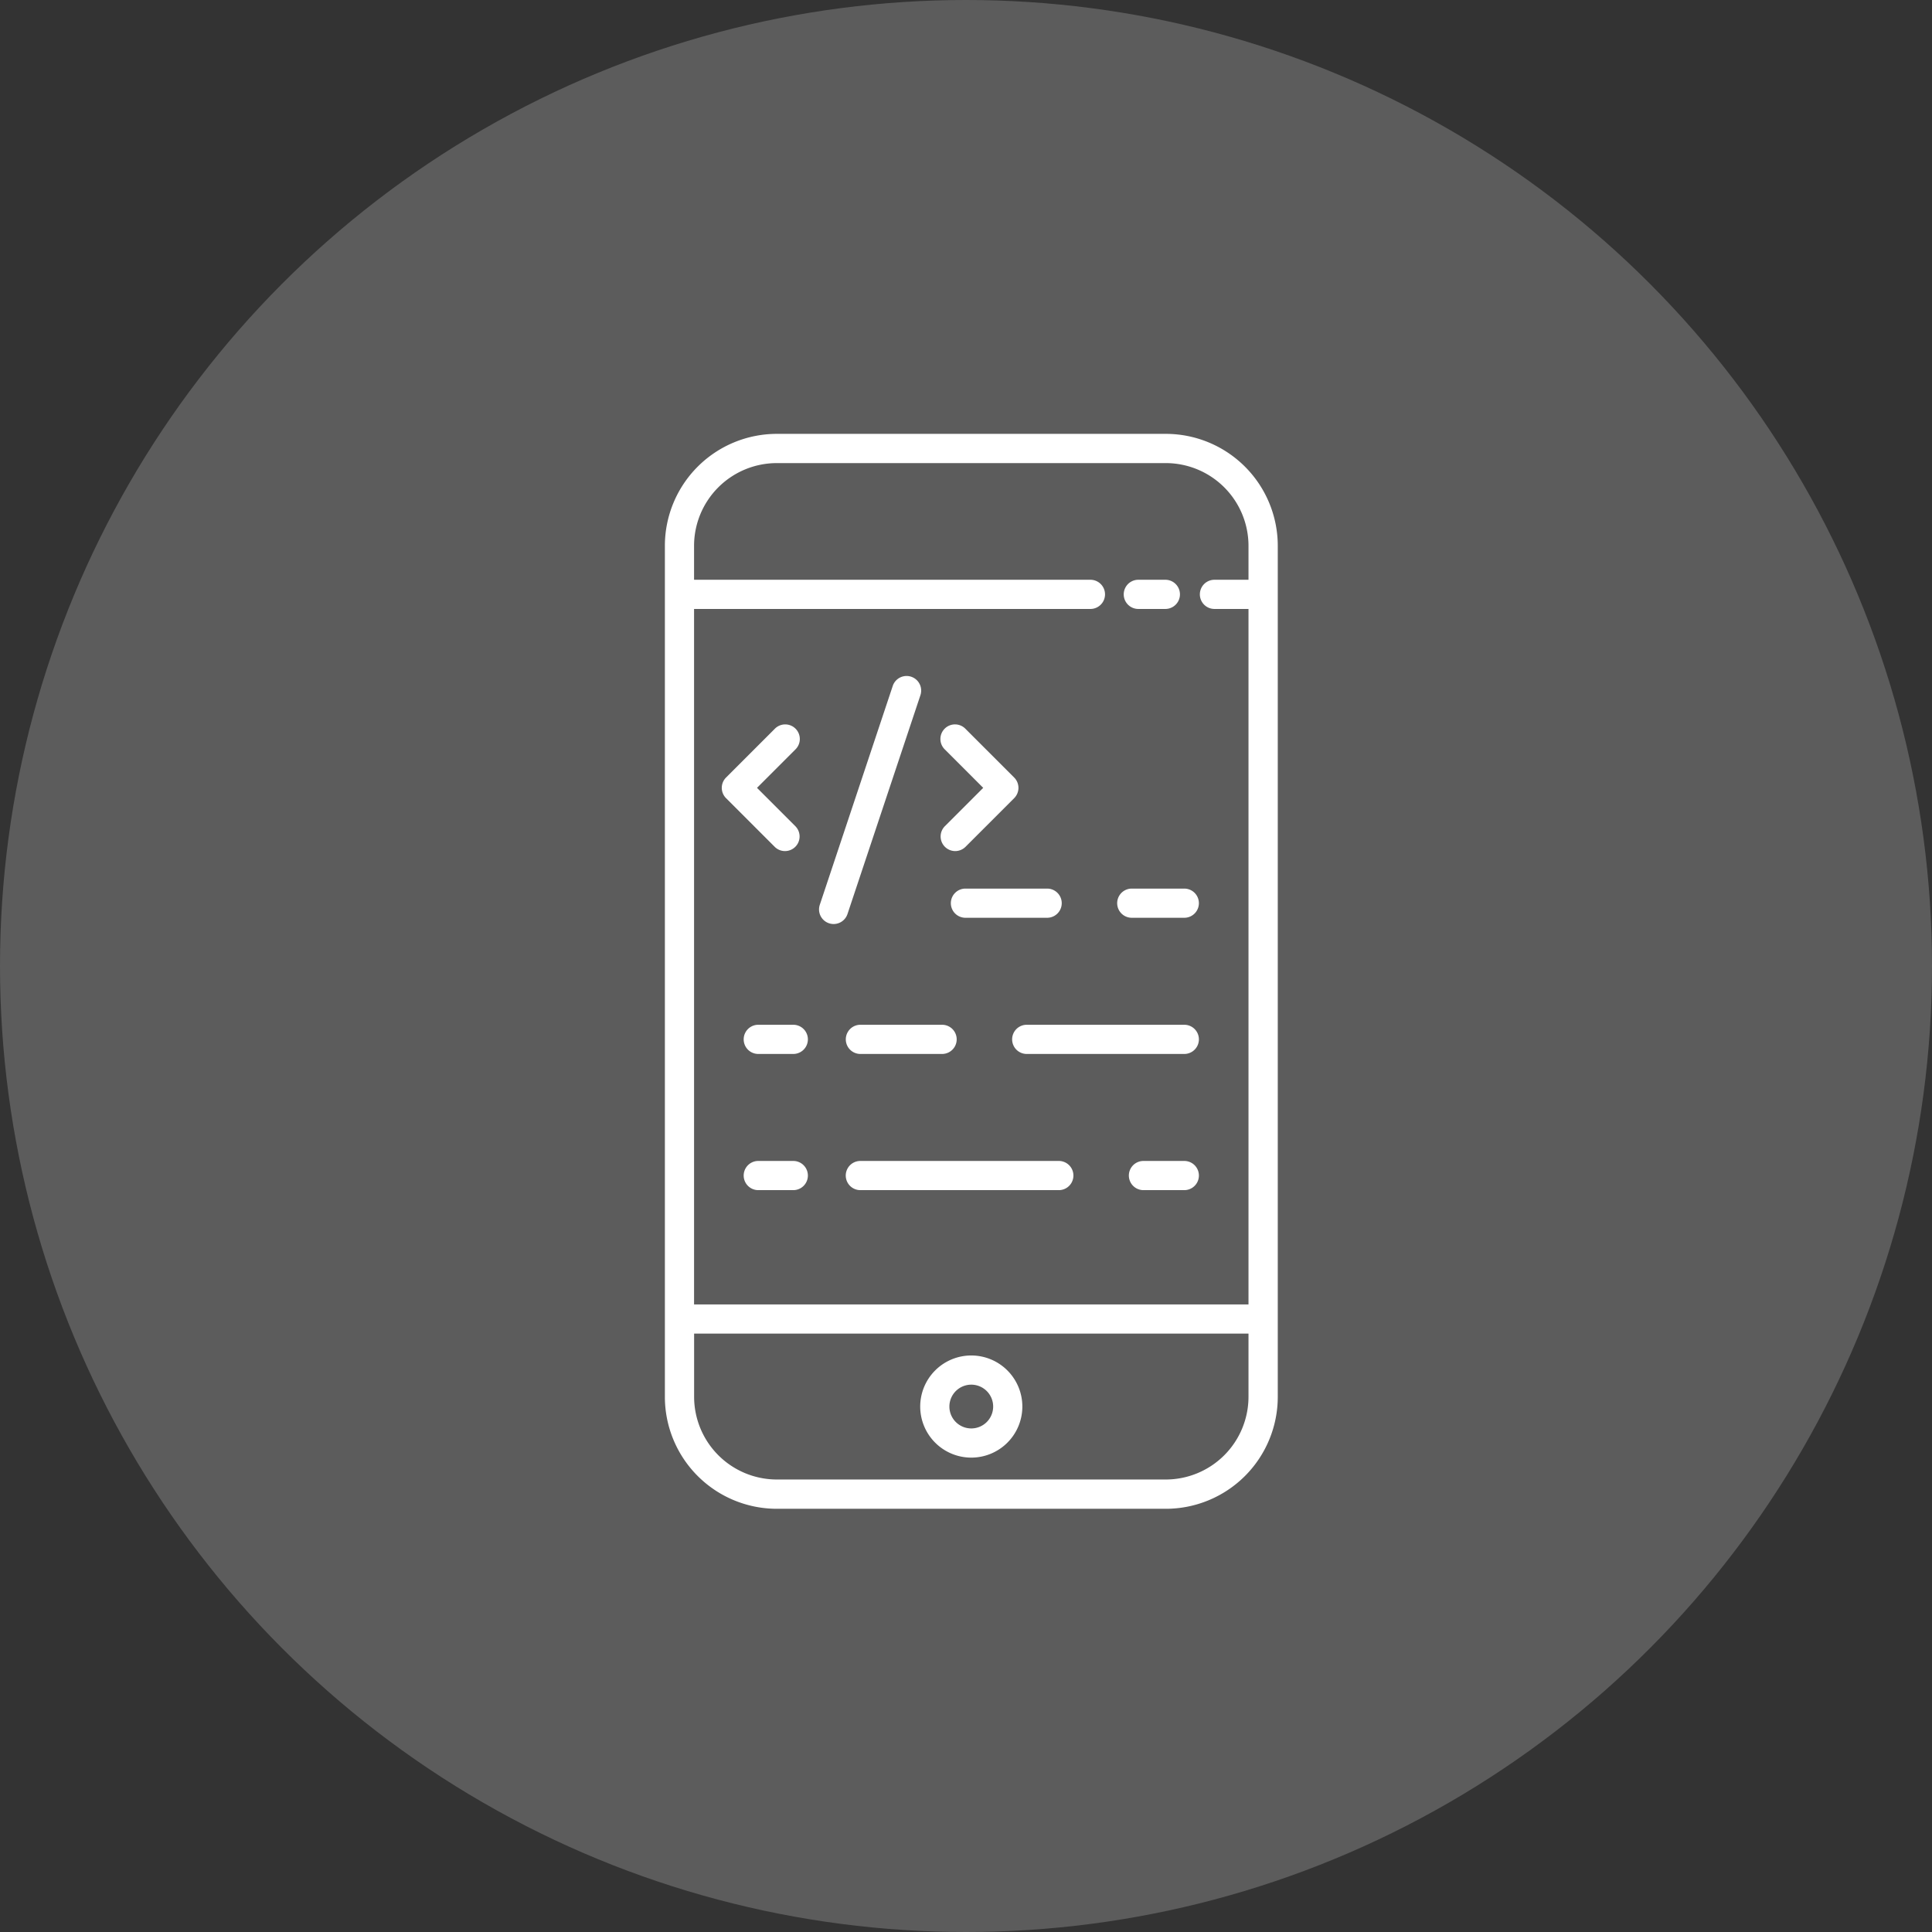 <svg xmlns="http://www.w3.org/2000/svg" width="183" height="183" viewBox="0 0 183 183"><rect x="0" y="0" width="183" height="183" fill="#333333" stroke="none"/><g transform="translate(-248 -1383)"><circle cx="91.5" cy="91.5" r="91.5" transform="translate(248 1383)" fill="#fff" opacity="0.2"/><g transform="translate(180.978 1389.096)"><path d="M177.449,35H140.6A10.608,10.608,0,0,0,130,45.6v80.617a10.608,10.608,0,0,0,10.6,10.6h36.853a10.608,10.608,0,0,0,10.6-10.6V45.6A10.608,10.608,0,0,0,177.449,35Zm0,99.043H140.6a7.84,7.84,0,0,1-7.831-7.831v-5.989H185.28v5.989a7.84,7.84,0,0,1-7.831,7.831ZM185.28,48.82h-3.225a1.382,1.382,0,1,0,0,2.764h3.225v65.875H132.764V51.584h37.544a1.382,1.382,0,0,0,0-2.764H132.764V45.6a7.84,7.84,0,0,1,7.831-7.831h36.853A7.84,7.84,0,0,1,185.28,45.6Z" transform="translate(0 0)" fill="#fff"/><path d="M320.076,97.764h2.561a1.382,1.382,0,0,0,0-2.764h-2.561a1.382,1.382,0,0,0,0,2.764Z" transform="translate(-145.232 -46.18)" fill="#fff"/><path d="M239.837,414a4.837,4.837,0,1,0,4.837,4.837A4.837,4.837,0,0,0,239.837,414Zm0,6.91a2.073,2.073,0,1,1,2.073-2.073,2.073,2.073,0,0,1-2.073,2.073Z" transform="translate(-80.815 -291.704)" fill="#fff"/><path d="M247.6,223.382a1.382,1.382,0,0,0,1.382,1.382h7.739a1.382,1.382,0,0,0,0-2.764h-7.739A1.382,1.382,0,0,0,247.6,223.382Z" transform="translate(-90.513 -143.928)" fill="#fff"/><path d="M322.357,222h-4.975a1.382,1.382,0,0,0,0,2.764h4.975a1.382,1.382,0,0,0,0-2.764Z" transform="translate(-143.158 -143.928)" fill="#fff"/><path d="M167.1,278h-3.317a1.382,1.382,0,1,0,0,2.764H167.1a1.382,1.382,0,1,0,0-2.764Z" transform="translate(-24.937 -187.029)" fill="#fff"/><path d="M213.521,278h-7.739a1.382,1.382,0,1,0,0,2.764h7.739a1.382,1.382,0,1,0,0-2.764Z" transform="translate(-57.263 -187.029)" fill="#fff"/><path d="M289.108,278H274.182a1.382,1.382,0,1,0,0,2.764h14.926a1.382,1.382,0,1,0,0-2.764Z" transform="translate(-109.908 -187.029)" fill="#fff"/><path d="M167.1,334h-3.317a1.382,1.382,0,0,0,0,2.764H167.1a1.382,1.382,0,0,0,0-2.764Z" transform="translate(-24.937 -230.13)" fill="#fff"/><path d="M224.577,334h-18.8a1.382,1.382,0,1,0,0,2.764h18.8a1.382,1.382,0,1,0,0-2.764Z" transform="translate(-57.263 -230.13)" fill="#fff"/><path d="M326.052,334h-3.87a1.382,1.382,0,0,0,0,2.764h3.87a1.382,1.382,0,0,0,0-2.764Z" transform="translate(-146.852 -230.13)" fill="#fff"/><path d="M203,136.384a1.382,1.382,0,1,0-2.622-.875l-6.91,20.73a1.382,1.382,0,1,0,2.622.875Z" transform="translate(-48.795 -76.631)" fill="#fff"/><path d="M159.389,166.547a1.382,1.382,0,0,0,.977-2.359l-3.629-3.629,3.629-3.63a1.382,1.382,0,1,0-1.954-1.954l-4.607,4.607a1.382,1.382,0,0,0,0,1.954l4.607,4.607A1.377,1.377,0,0,0,159.389,166.547Z" transform="translate(-18.011 -92.029)" fill="#fff"/><path d="M243.805,166.142a1.382,1.382,0,0,0,1.954,0l4.607-4.607a1.382,1.382,0,0,0,0-1.954l-4.607-4.607a1.382,1.382,0,1,0-1.954,1.954l3.629,3.63-3.629,3.629A1.382,1.382,0,0,0,243.805,166.142Z" transform="translate(-87.281 -92.029)" fill="#fff"/></g></g></svg>